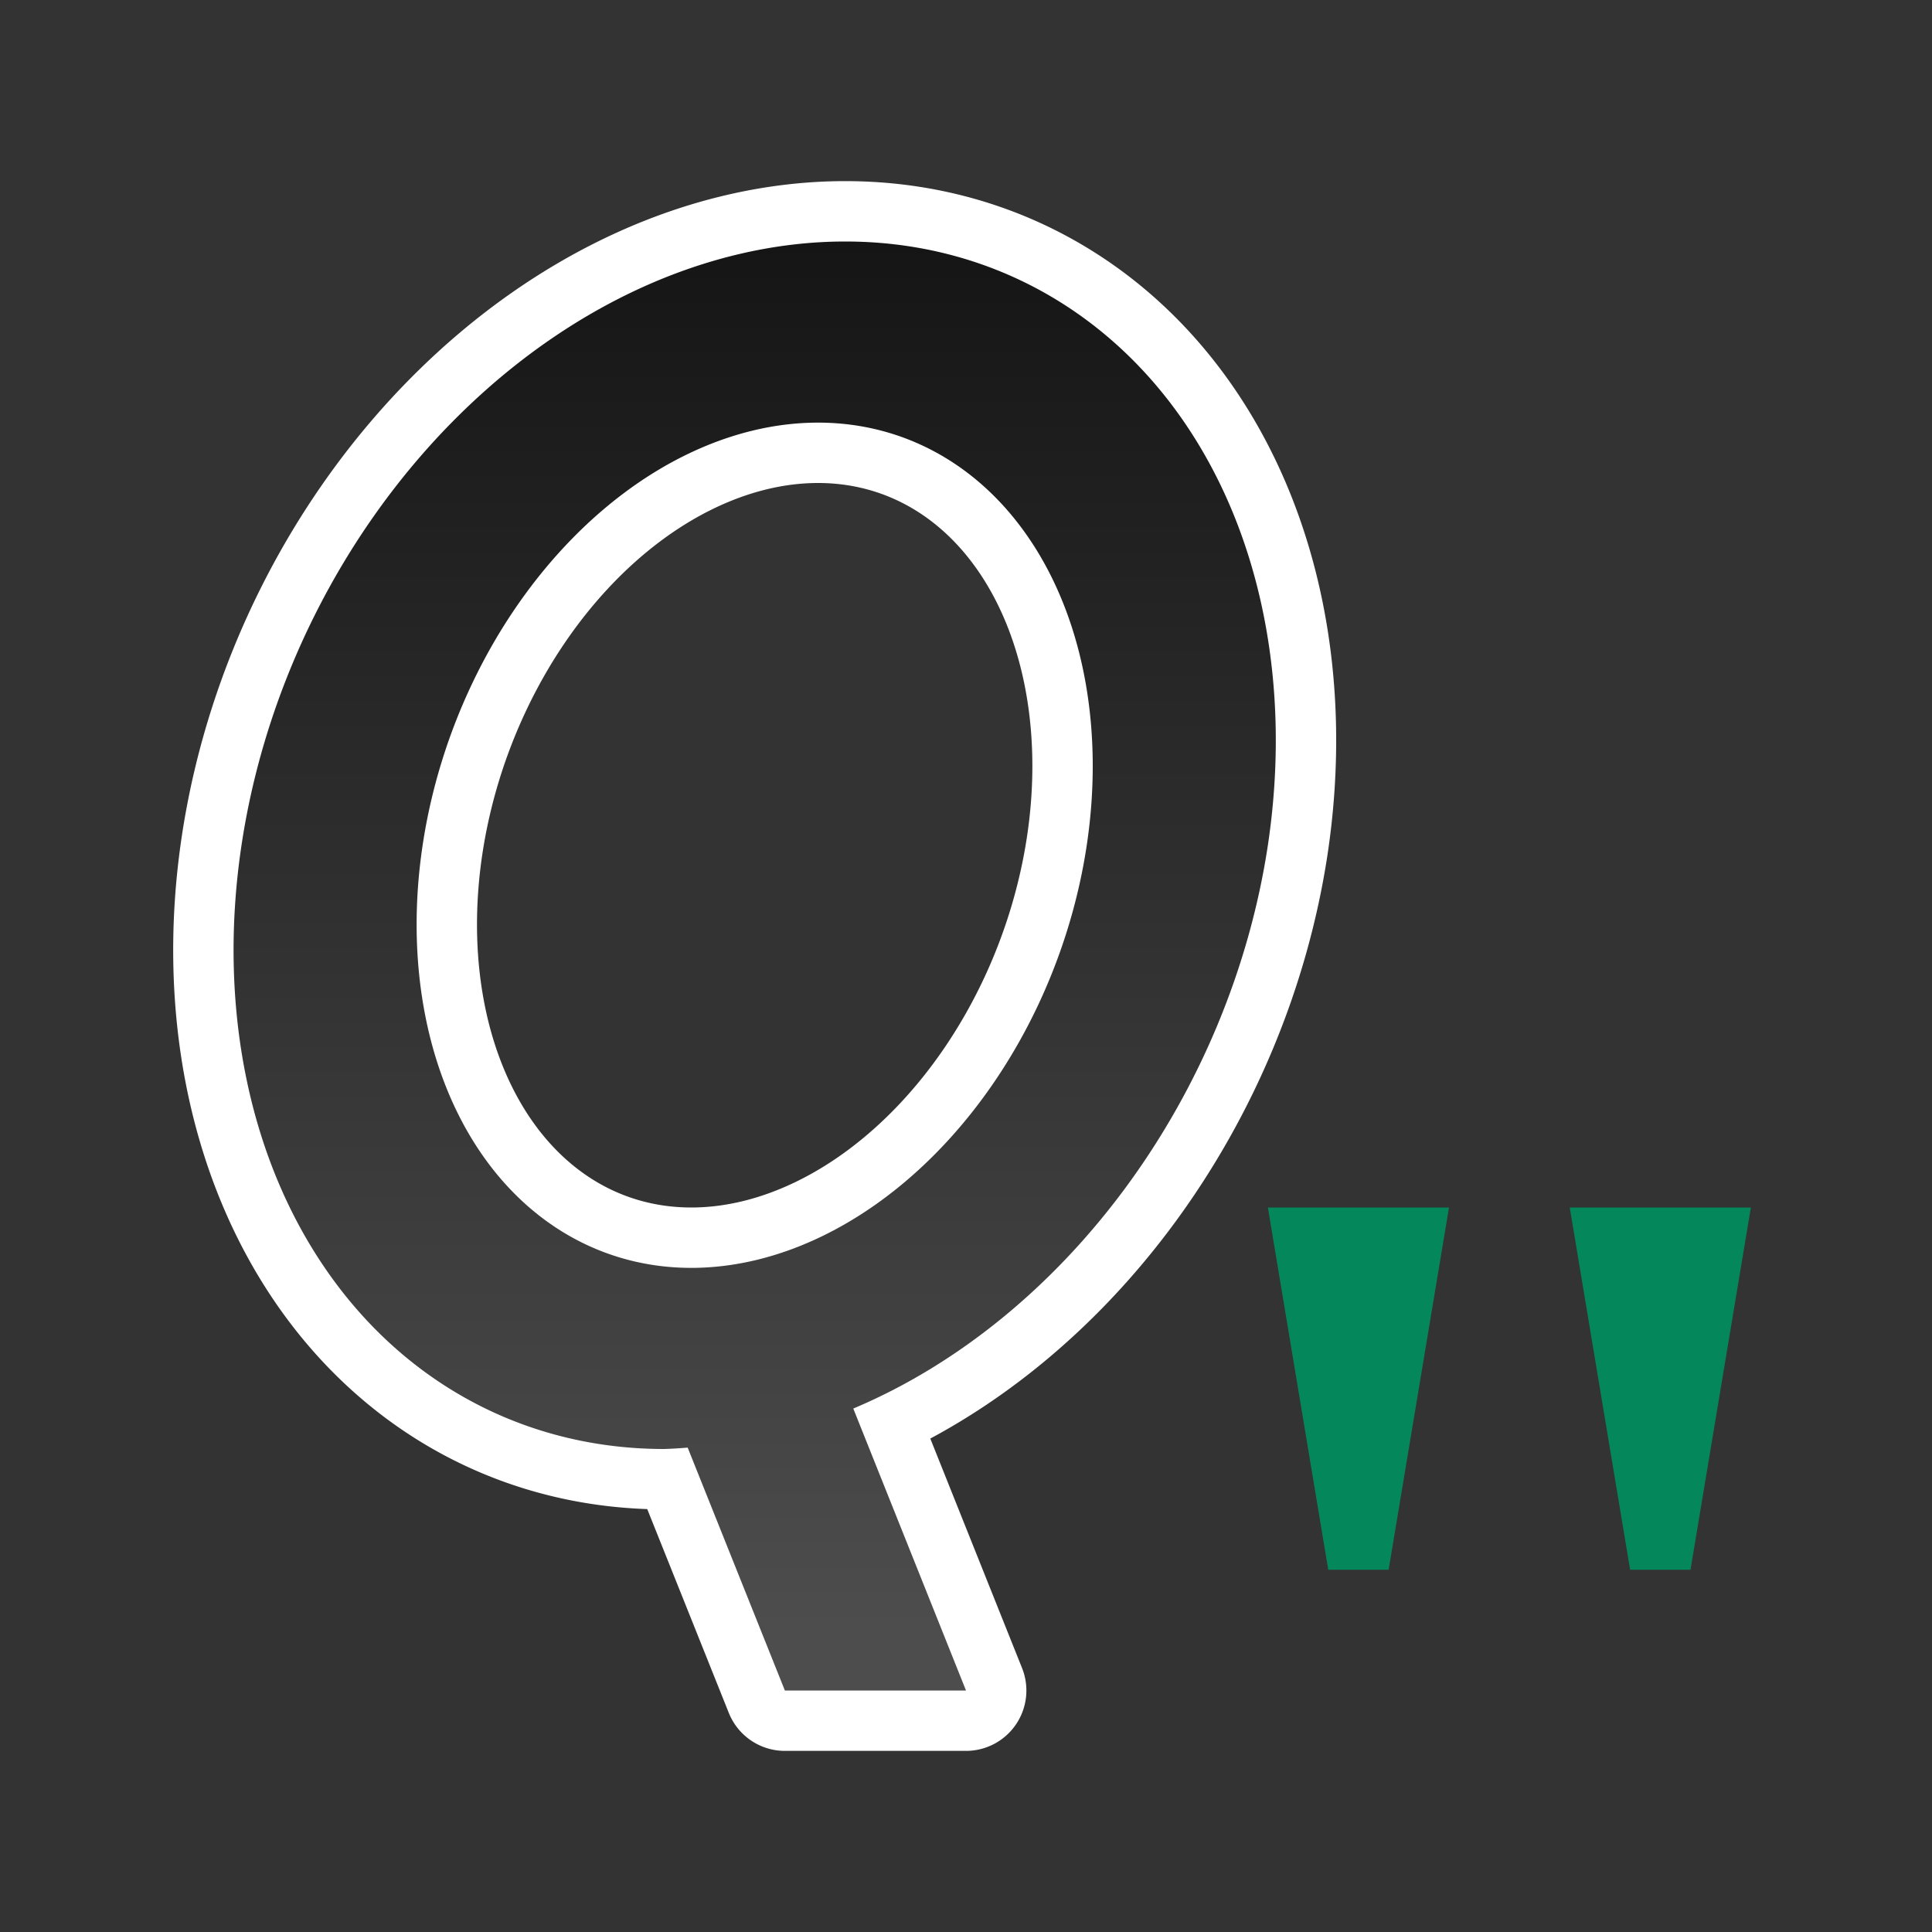 <svg height="32" width="32" xmlns:xlink="http://www.w3.org/1999/xlink" xmlns="http://www.w3.org/2000/svg"><rect width="100%" height="100%" fill="#333333" stroke="none"/><defs><linearGradient id="a"><stop style="stop-color:#151515;stop-opacity:1" offset="0"/><stop style="stop-color:#4d4d4d;stop-opacity:1" offset="1"/></linearGradient><linearGradient xlink:href="#a" id="b" x1="14" y1="4" x2="14" y2="27" gradientUnits="userSpaceOnUse"/></defs><path d="M14 4A8.22 10.341 24.818 0 0 4 14a8.22 10.341 24.818 0 0 7 10 8.22 10.341 24.818 0 0 .39-.023L13 28h3l-1.867-4.67A8.22 10.341 24.818 0 0 21 14a8.22 10.341 24.818 0 0-7-10zm-.45 3A5.357 7.188 19.897 0 1 18 14a5.357 7.188 19.897 0 1-6.55 7A5.357 7.188 19.897 0 1 7 14a5.357 7.188 19.897 0 1 6.55-7z" style="opacity:1;fill:#000;fill-opacity:1;fill-rule:evenodd;stroke:#fff;stroke-width:2;stroke-linecap:butt;stroke-linejoin:round;stroke-miterlimit:4;stroke-dasharray:none;stroke-opacity:1"/><path style="opacity:1;fill:url(#b);fill-opacity:1;fill-rule:evenodd;stroke:none;stroke-width:2;stroke-linecap:butt;stroke-linejoin:round;stroke-miterlimit:4;stroke-dasharray:none;stroke-opacity:1" d="M14 4A8.22 10.341 24.818 0 0 4 14a8.22 10.341 24.818 0 0 7 10 8.22 10.341 24.818 0 0 .39-.023L13 28h3l-1.867-4.67A8.22 10.341 24.818 0 0 21 14a8.22 10.341 24.818 0 0-7-10zm-.45 3A5.357 7.188 19.897 0 1 18 14a5.357 7.188 19.897 0 1-6.55 7A5.357 7.188 19.897 0 1 7 14a5.357 7.188 19.897 0 1 6.55-7z"/><path style="fill:#03875B;stroke:none;stroke-width:1px;stroke-linecap:butt;stroke-linejoin:miter;stroke-opacity:1;fill-opacity:1" d="M21 20h3l-1 6h-1z"/><path d="M26 20h3l-1 6h-1z" style="fill:#03875B;fill-opacity:1;stroke:none;stroke-width:1px;stroke-linecap:butt;stroke-linejoin:miter;stroke-opacity:1"/></svg>